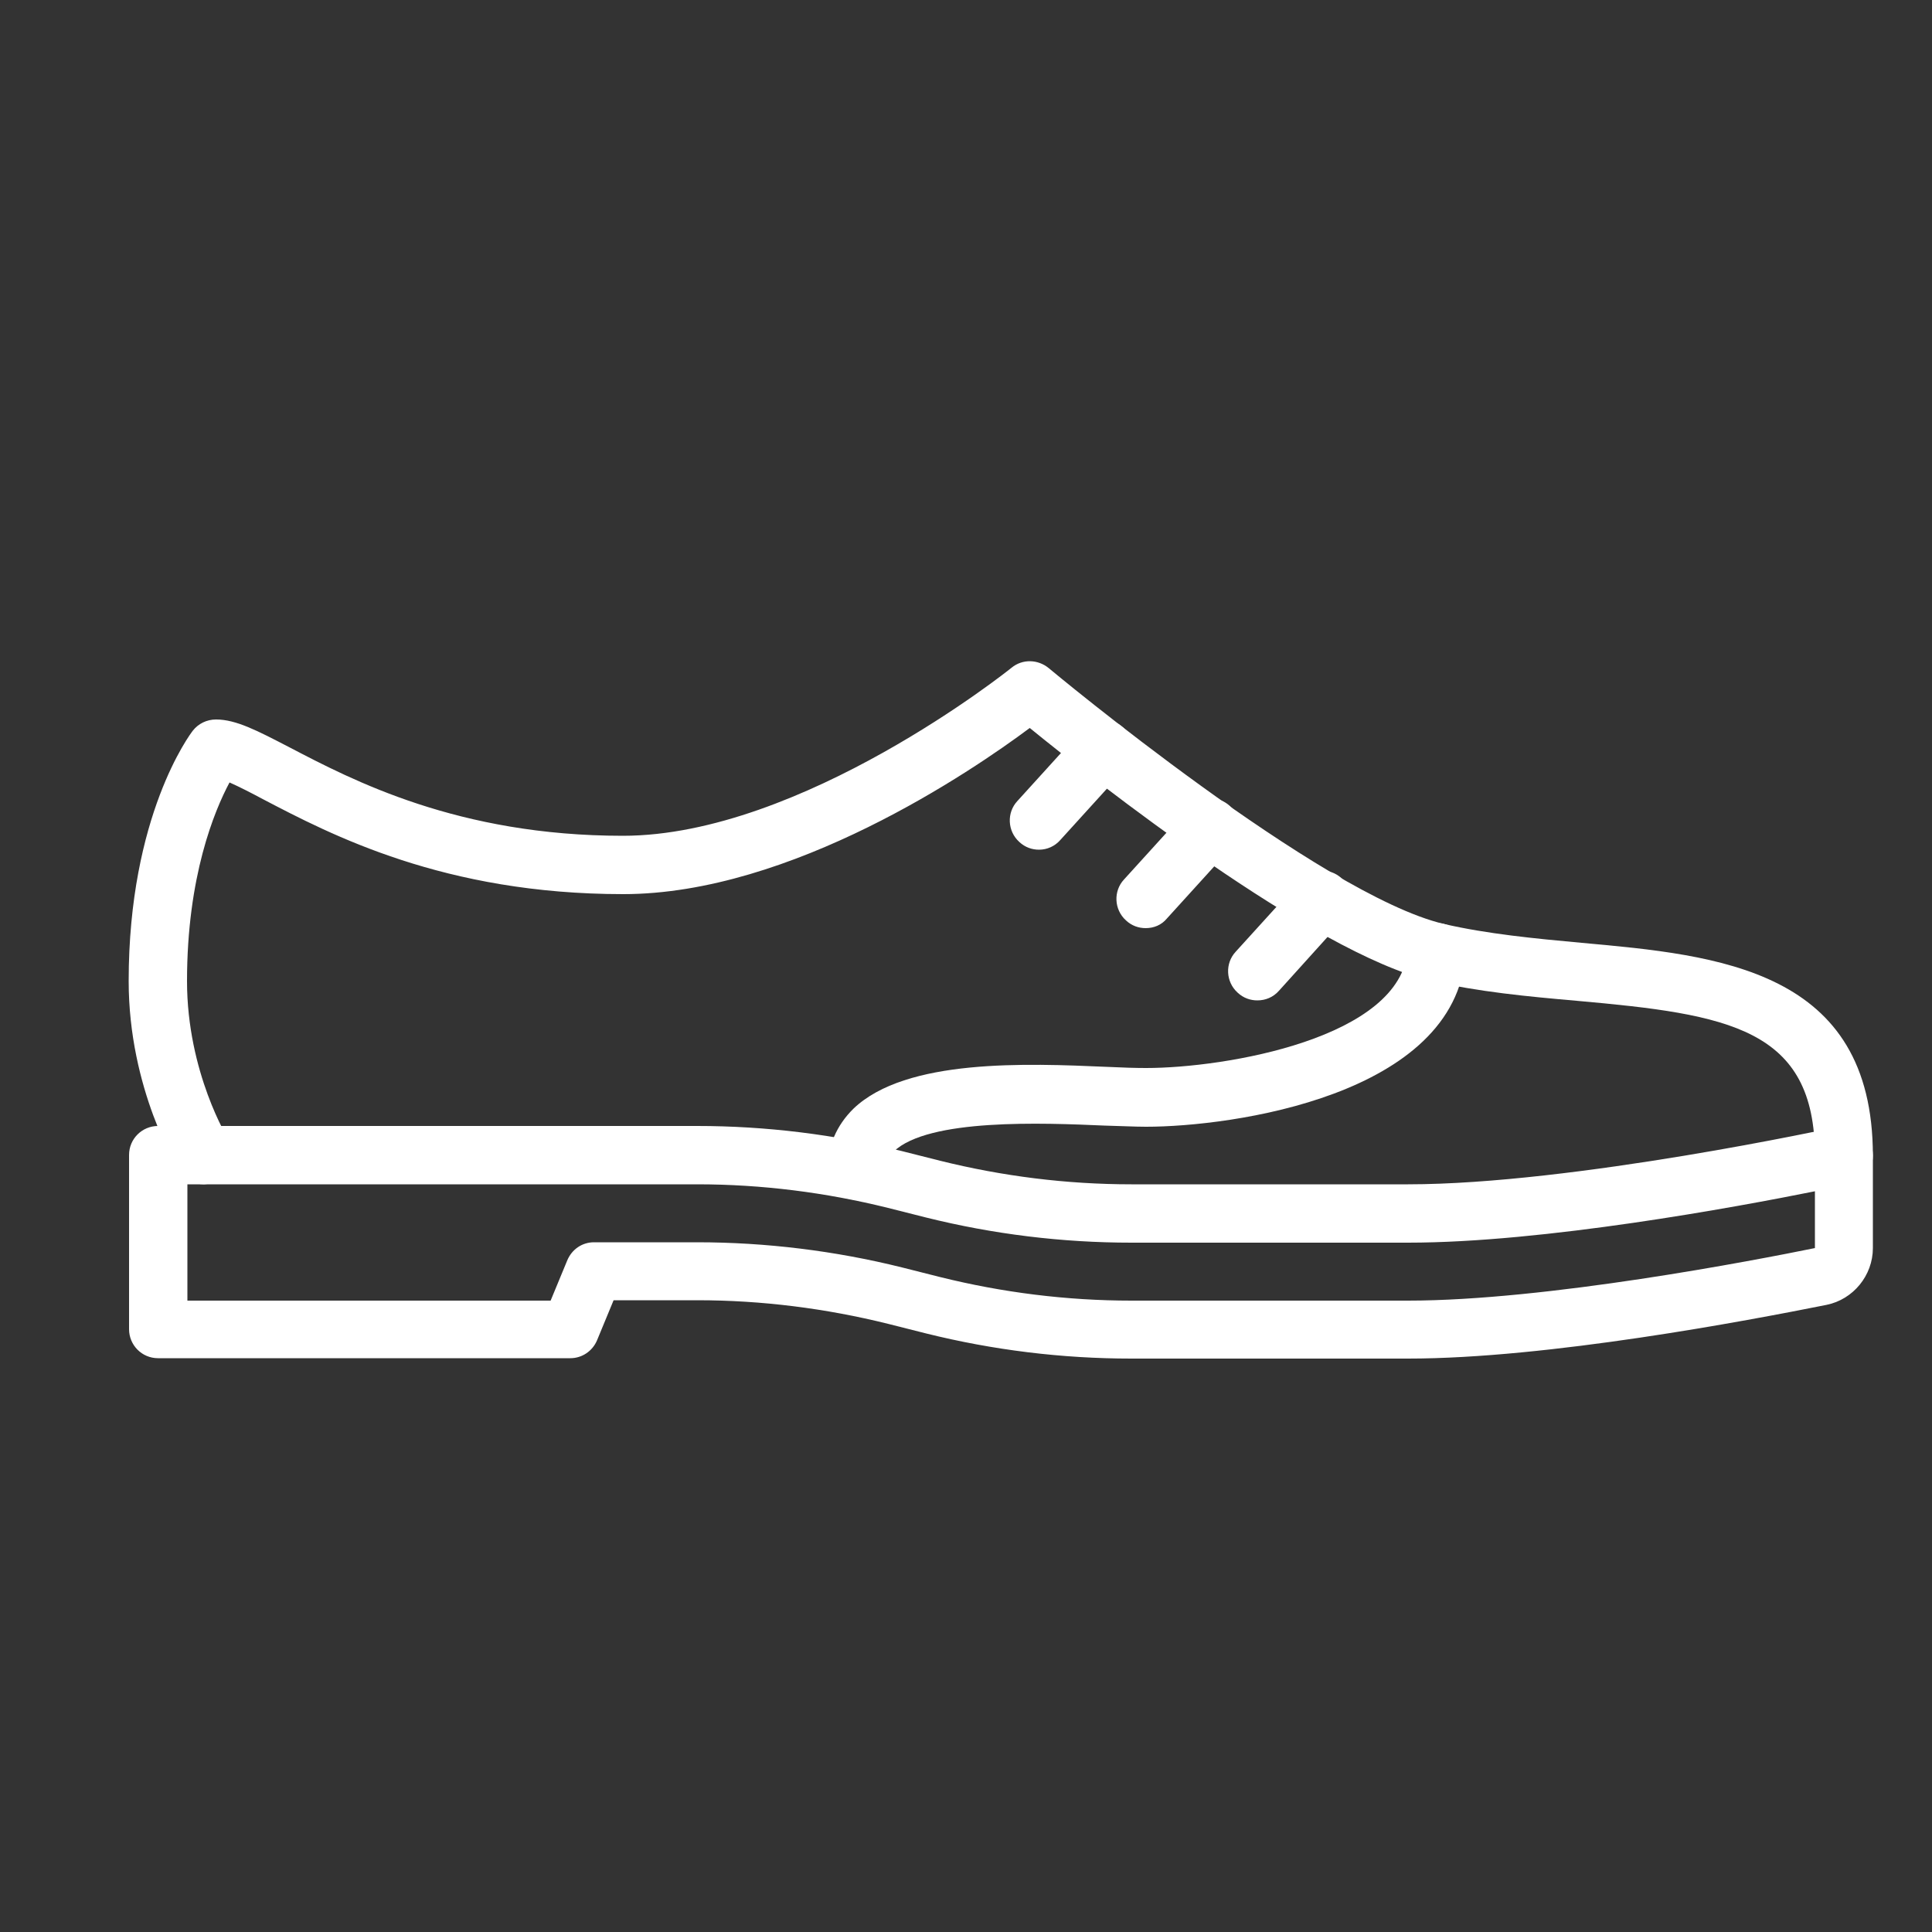 <?xml version="1.0" encoding="utf-8"?>
<!-- Generator: Adobe Illustrator 23.0.3, SVG Export Plug-In . SVG Version: 6.00 Build 0)  -->
<svg version="1.1" id="Ñëîé_6" xmlns="http://www.w3.org/2000/svg" xmlns:xlink="http://www.w3.org/1999/xlink" x="0px" y="0px"
	 viewBox="0 0 500 500" style="enable-background:new 0 0 500 500;" xml:space="preserve">
<rect x="0" y="0" width="500" height="500" fill="#333333" stroke="none"/>
<style type="text/css">
	.st0{fill:#FFFFFF;}
</style>
<g>
	<g>
		<path class="st0" d="M364.4,351.6h-71.6c-18,0-35.8-2.2-53.1-6.5l-9.9-2.5c-16.1-4-32.7-6.1-49.3-6.1h-21.7l-4.3,10.4
			c-1.2,2.8-3.9,4.6-6.9,4.6H40.9c-4.2,0-7.5-3.4-7.5-7.5v-45.1c0-4.2,3.4-7.5,7.5-7.5h139.5c17.8,0,35.7,2.2,53,6.5l9.9,2.5
			c16.1,4,32.7,6.1,49.5,6.1h71.6c42.6,0,110.5-14.7,111.2-14.9c2.2-0.5,4.5,0.1,6.3,1.5c1.8,1.4,2.8,3.6,2.8,5.9v24
			c0,7.1-5.1,13.3-12,14.7C452.2,341.8,400.5,351.6,364.4,351.6z M153.7,321.5h26.7c17.8,0,35.7,2.2,53,6.5l9.9,2.5
			c16.1,4,32.7,6.1,49.5,6.1h71.6c35.7,0,89.6-10.4,105.3-13.6l0-14.7c-20.4,4.1-70.2,13.3-105.3,13.3h-71.6
			c-18,0-35.8-2.2-53.1-6.5l-9.9-2.5c-16.1-4-32.7-6.1-49.3-6.1h-132v30.1h94l4.3-10.4C148,323.3,150.7,321.5,153.7,321.5z"/>
	</g>
	<g>
		<path class="st0" d="M52.8,306.5c-2.5,0-4.9-1.2-6.4-3.5c-0.5-0.8-13.1-21.1-13.1-49.1c0-42.8,15.9-63.9,16.6-64.8
			c1.4-1.8,3.6-2.9,6-2.9c5.2,0,10.7,2.9,19,7.2c16.3,8.5,43.6,22.9,86.3,22.9c46.2,0,100-43,100.6-43.5c2.8-2.3,6.8-2.2,9.6,0.1
			c0.7,0.6,70.5,58.7,102.2,66.2c11.2,2.6,23.7,3.8,35.7,4.9c35.4,3.2,75.4,6.8,75.4,55.1c0,4.2-3.4,7.5-7.5,7.5
			c-4.2,0-7.5-3.4-7.5-7.5c0-33-22.3-36.6-61.7-40.1c-12.5-1.1-25.5-2.3-37.8-5.2c-30.4-7.2-87-51.8-103.7-65.4
			c-15,11.2-61.7,43-105.2,43c-46.4,0-75.7-15.4-93.3-24.6c-2.8-1.5-6.1-3.2-8.6-4.3c-3.9,7.3-11,24.3-11,51.4
			c0,23.7,10.7,41,10.8,41.1c2.2,3.5,1.2,8.2-2.4,10.4C55.6,306.1,54.2,306.4,52.8,306.5z"/>
	</g>
	<g>
		<path class="st0" d="M221.6,310.5c-4.2,0-7.5-3.4-7.5-7.5c0-6.3,2.4-11.8,6.8-16.1c13.6-13,44.8-11.7,65.5-10.8
			c4.1,0.2,7.6,0.3,10.2,0.3c20.5,0,66-7.7,67.7-30.6c0.3-4.1,3.9-7.2,8.1-6.9c4.1,0.3,7.3,3.9,6.9,8.1
			c-2.7,36.6-60.6,44.6-82.7,44.6c-2.9,0-6.6-0.2-10.8-0.3c-15.9-0.7-45.5-1.9-54.5,6.7c-1.5,1.5-2.2,3.1-2.2,5.3
			C229.2,307.2,225.8,310.5,221.6,310.5z"/>
	</g>
	<g>
		<path class="st0" d="M268.9,219.9c-1.8,0-3.6-0.6-5.1-2c-3.1-2.8-3.3-7.6-0.5-10.6l16.8-18.5c2.8-3.1,7.6-3.3,10.6-0.5
			c3.1,2.8,3.3,7.6,0.5,10.6l-16.8,18.5C273,219,271,219.9,268.9,219.9z"/>
	</g>
	<g>
		<path class="st0" d="M296.5,240.2c-1.8,0-3.6-0.6-5.1-2c-3.1-2.8-3.3-7.6-0.5-10.6l16.8-18.5c2.8-3.1,7.6-3.3,10.6-0.5
			c3.1,2.8,3.3,7.6,0.5,10.6l-16.8,18.5C300.6,239.4,298.6,240.2,296.5,240.2z"/>
	</g>
	<g>
		<path class="st0" d="M325.4,258.9c-1.8,0-3.6-0.6-5.1-2c-3.1-2.8-3.3-7.6-0.5-10.6l16.8-18.5c2.8-3.1,7.6-3.3,10.6-0.5
			c3.1,2.8,3.3,7.6,0.5,10.6L331,256.4C329.5,258.1,327.5,258.9,325.4,258.9z"/>
	</g>
</g>
</svg>

